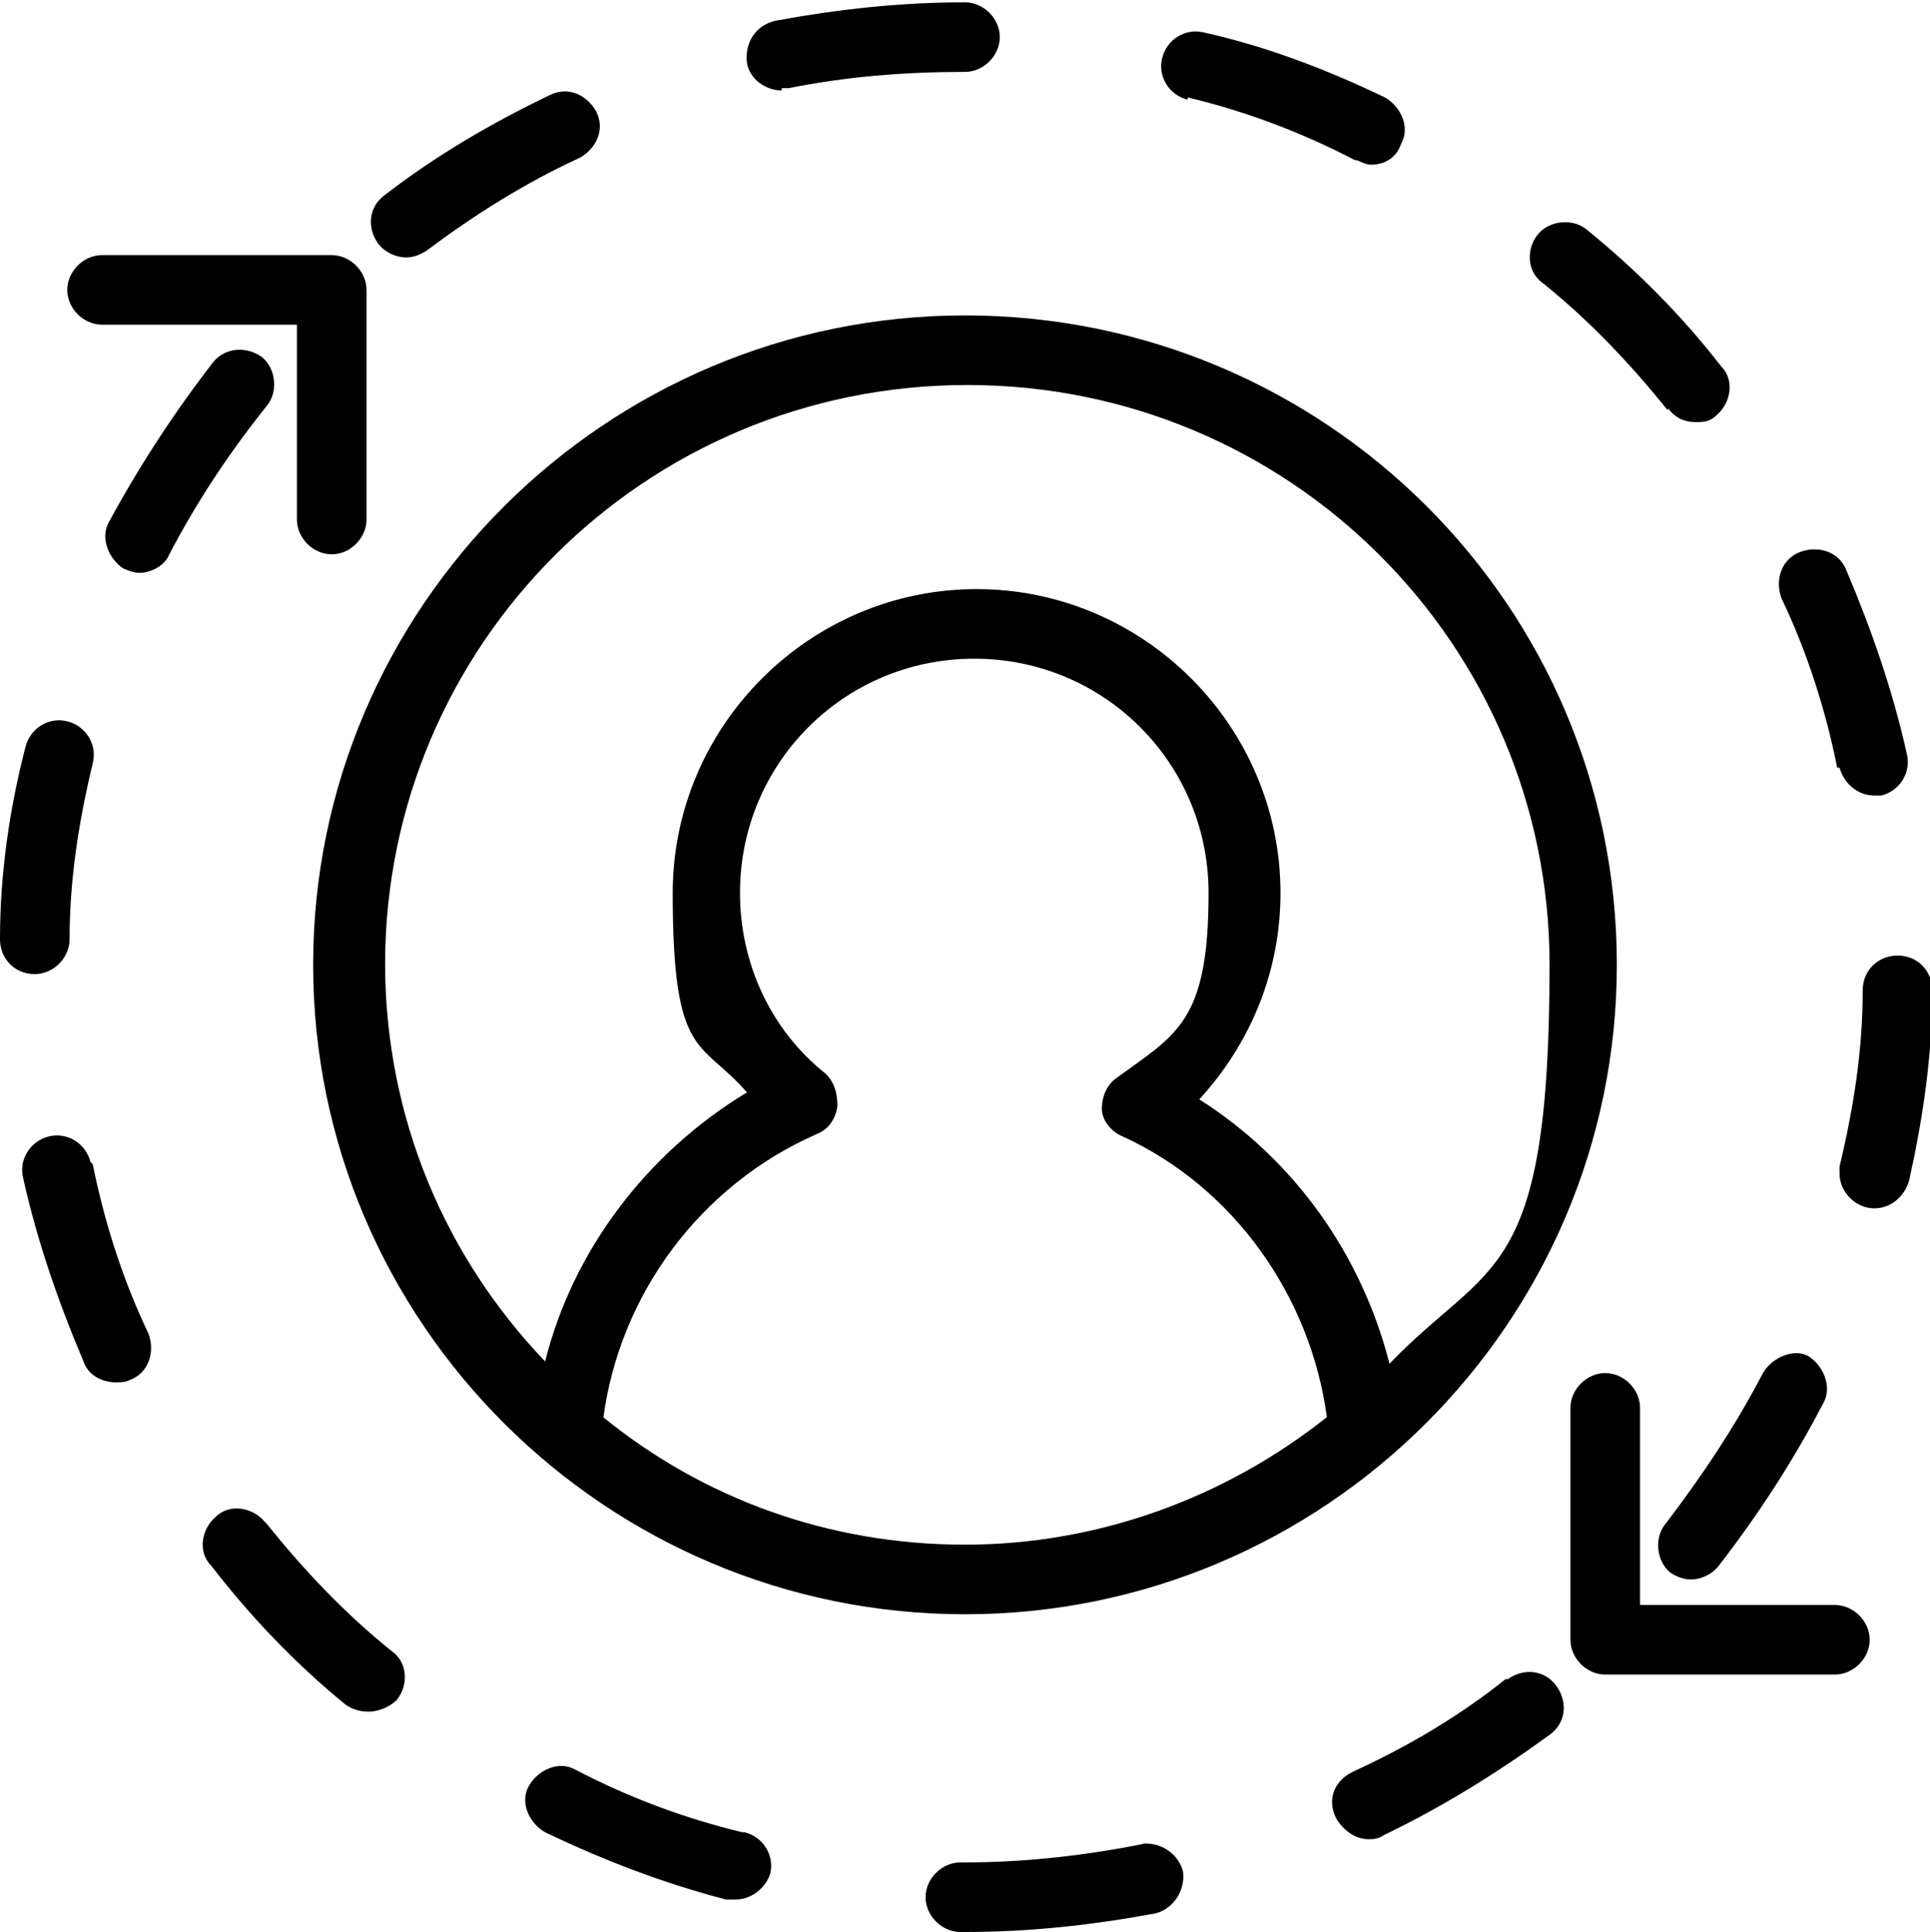 <svg viewBox="0 0 83.2 83.3" xmlns="http://www.w3.org/2000/svg"><path d="m33.7 3.8h.3c2.5-.5 5-.7 7.6-.7.8 0 1.5-.7 1.5-1.5s-.7-1.5-1.5-1.5c-2.8 0-5.5.3-8.2.8-.8.2-1.3.9-1.2 1.8.1.7.8 1.2 1.5 1.2z"/><path d="m4.4 14h8.4v8.4c0 .8.7 1.5 1.5 1.5s1.5-.7 1.5-1.5v-9.9c0-.8-.7-1.5-1.5-1.5h-9.9c-.8 0-1.5.7-1.5 1.5s.7 1.5 1.5 1.5z"/><path d="m17.5 11.1c.3 0 .6-.1.9-.3 2-1.5 4.2-2.9 6.6-4 .7-.4 1.1-1.2.7-2-.4-.7-1.2-1.1-2-.7-2.5 1.2-4.9 2.6-7.1 4.3-.7.5-.8 1.4-.3 2.1.3.4.8.6 1.2.6z"/><path d="m79.3 33.1c.2.7.8 1.2 1.5 1.2h.3c.8-.2 1.3-1 1.1-1.8-.6-2.7-1.5-5.3-2.6-7.9-.3-.8-1.2-1.1-2-.8s-1.1 1.2-.8 2c1.1 2.3 1.9 4.8 2.4 7.3z"/><path d="m1.5 42c.8 0 1.5-.7 1.5-1.5 0-2.6.4-5.1 1-7.6.2-.8-.3-1.6-1.1-1.8s-1.6.3-1.8 1.1c-.7 2.7-1.1 5.5-1.1 8.3 0 .8.6 1.5 1.5 1.5z"/><path d="m72 67.8c.3.2.6.3.9.3.4 0 .9-.2 1.2-.6 1.7-2.2 3.2-4.5 4.5-7 .4-.7 0-1.6-.6-2s-1.6 0-2 .7c-1.2 2.3-2.6 4.4-4.2 6.5-.5.6-.4 1.6.2 2.1z"/><path d="m71.9 17.6c.3.4.7.6 1.2.6.3 0 .6 0 .9-.3.6-.5.8-1.5.2-2.1-1.7-2.2-3.7-4.2-5.8-5.9-.6-.5-1.6-.4-2.1.2s-.5 1.6.2 2.1c2 1.6 3.8 3.5 5.4 5.5z"/><path d="m51.2 4.2c2.5.6 4.9 1.5 7.2 2.7.2 0 .4.2.7.2.6 0 1.1-.3 1.3-.9.4-.7 0-1.6-.7-2-2.5-1.2-5.1-2.2-7.8-2.8-.8-.2-1.6.3-1.8 1.1s.3 1.6 1.1 1.8z"/><path d="m69.7 41.6c0-15.5-12.6-28-28.1-28s-28.1 12.6-28.1 28 12.6 28 28.1 28 28.1-12.6 28.1-28zm-53.1 0c0-13.8 11.2-25 25.1-25s25.1 11.2 25.1 25-2.6 12.7-6.9 17.2c-1.2-4.7-4.1-8.8-8.2-11.4 2.2-2.4 3.5-5.5 3.5-8.9 0-7.2-5.9-13.1-13.1-13.1s-13.1 5.9-13.1 13.1 1.2 6.3 3.2 8.6c-4.3 2.6-7.5 6.8-8.7 11.6-4.3-4.5-6.9-10.5-6.9-17.2zm9.4 19.6c.7-5.4 4.2-10.1 9.2-12.3.5-.2.8-.6.9-1.2 0-.5-.1-1-.5-1.4-2.4-1.9-3.7-4.8-3.7-7.8 0-5.6 4.5-10.1 10.1-10.1s10.1 4.5 10.1 10.1-1.4 6.1-4 8c-.4.3-.6.8-.6 1.3s.4 1 .9 1.2c4.8 2.2 8.1 6.9 8.8 12.1-4.4 3.5-9.9 5.5-15.6 5.5-5.9 0-11.3-2-15.6-5.5z"/><path d="m49.3 79.5c-2.5.5-5.1.8-7.7.8h-.2c-.8 0-1.5.7-1.5 1.5s.7 1.5 1.5 1.5h.2c2.8 0 5.5-.3 8.2-.8.8-.2 1.3-1 1.2-1.8-.2-.8-1-1.3-1.8-1.2z"/><path d="m79.1 69.2h-8.4v-8.5c0-.8-.7-1.5-1.5-1.5s-1.5.7-1.5 1.5v10c0 .8.7 1.5 1.5 1.5h9.9c.8 0 1.5-.7 1.5-1.5s-.7-1.5-1.5-1.5z"/><path d="m32 79c-2.5-.6-4.9-1.5-7.2-2.7-.7-.4-1.6 0-2 .7s0 1.6.7 2c2.5 1.2 5.1 2.2 7.8 2.9h.4c.7 0 1.3-.5 1.5-1.1.2-.8-.3-1.6-1.1-1.8z"/><path d="m64.9 72.4c-2 1.6-4.2 2.9-6.6 4-.8.4-1.1 1.2-.7 2 .3.5.8.9 1.4.9.2 0 .4 0 .7-.2 2.5-1.2 4.9-2.7 7.1-4.3.7-.5.8-1.4.3-2.1s-1.4-.8-2.1-.3z"/><path d="m81.8 41.2c-.8 0-1.5.6-1.5 1.5 0 2.6-.4 5.1-1 7.6v.3c0 .8.7 1.5 1.5 1.5.7 0 1.3-.5 1.5-1.2.6-2.7 1-5.4 1-8.2 0-.8-.6-1.5-1.5-1.5z"/><path d="m11.3 15.4c-.7-.5-1.6-.4-2.1.2-1.7 2.2-3.2 4.5-4.5 6.9-.4.7 0 1.6.6 2 .2.1.5.2.7.2.5 0 1.1-.3 1.3-.8 1.2-2.3 2.6-4.4 4.2-6.4.5-.6.4-1.6-.2-2.1z"/><path d="m3.9 50.1c-.2-.8-1-1.3-1.8-1.1s-1.3 1-1.1 1.8c.6 2.7 1.5 5.3 2.6 7.9.2.6.8.9 1.4.9.2 0 .4 0 .6-.1.8-.3 1.1-1.2.8-2-1.1-2.3-1.9-4.8-2.4-7.3z"/><path d="m11.4 65.6c-.5-.6-1.5-.8-2.1-.2-.6.5-.8 1.5-.2 2.1 1.7 2.2 3.6 4.2 5.8 6 .3.2.6.3 1 .3.4 0 .9-.2 1.2-.5.5-.6.5-1.6-.2-2.1-2-1.6-3.8-3.5-5.4-5.5z"/></svg>
